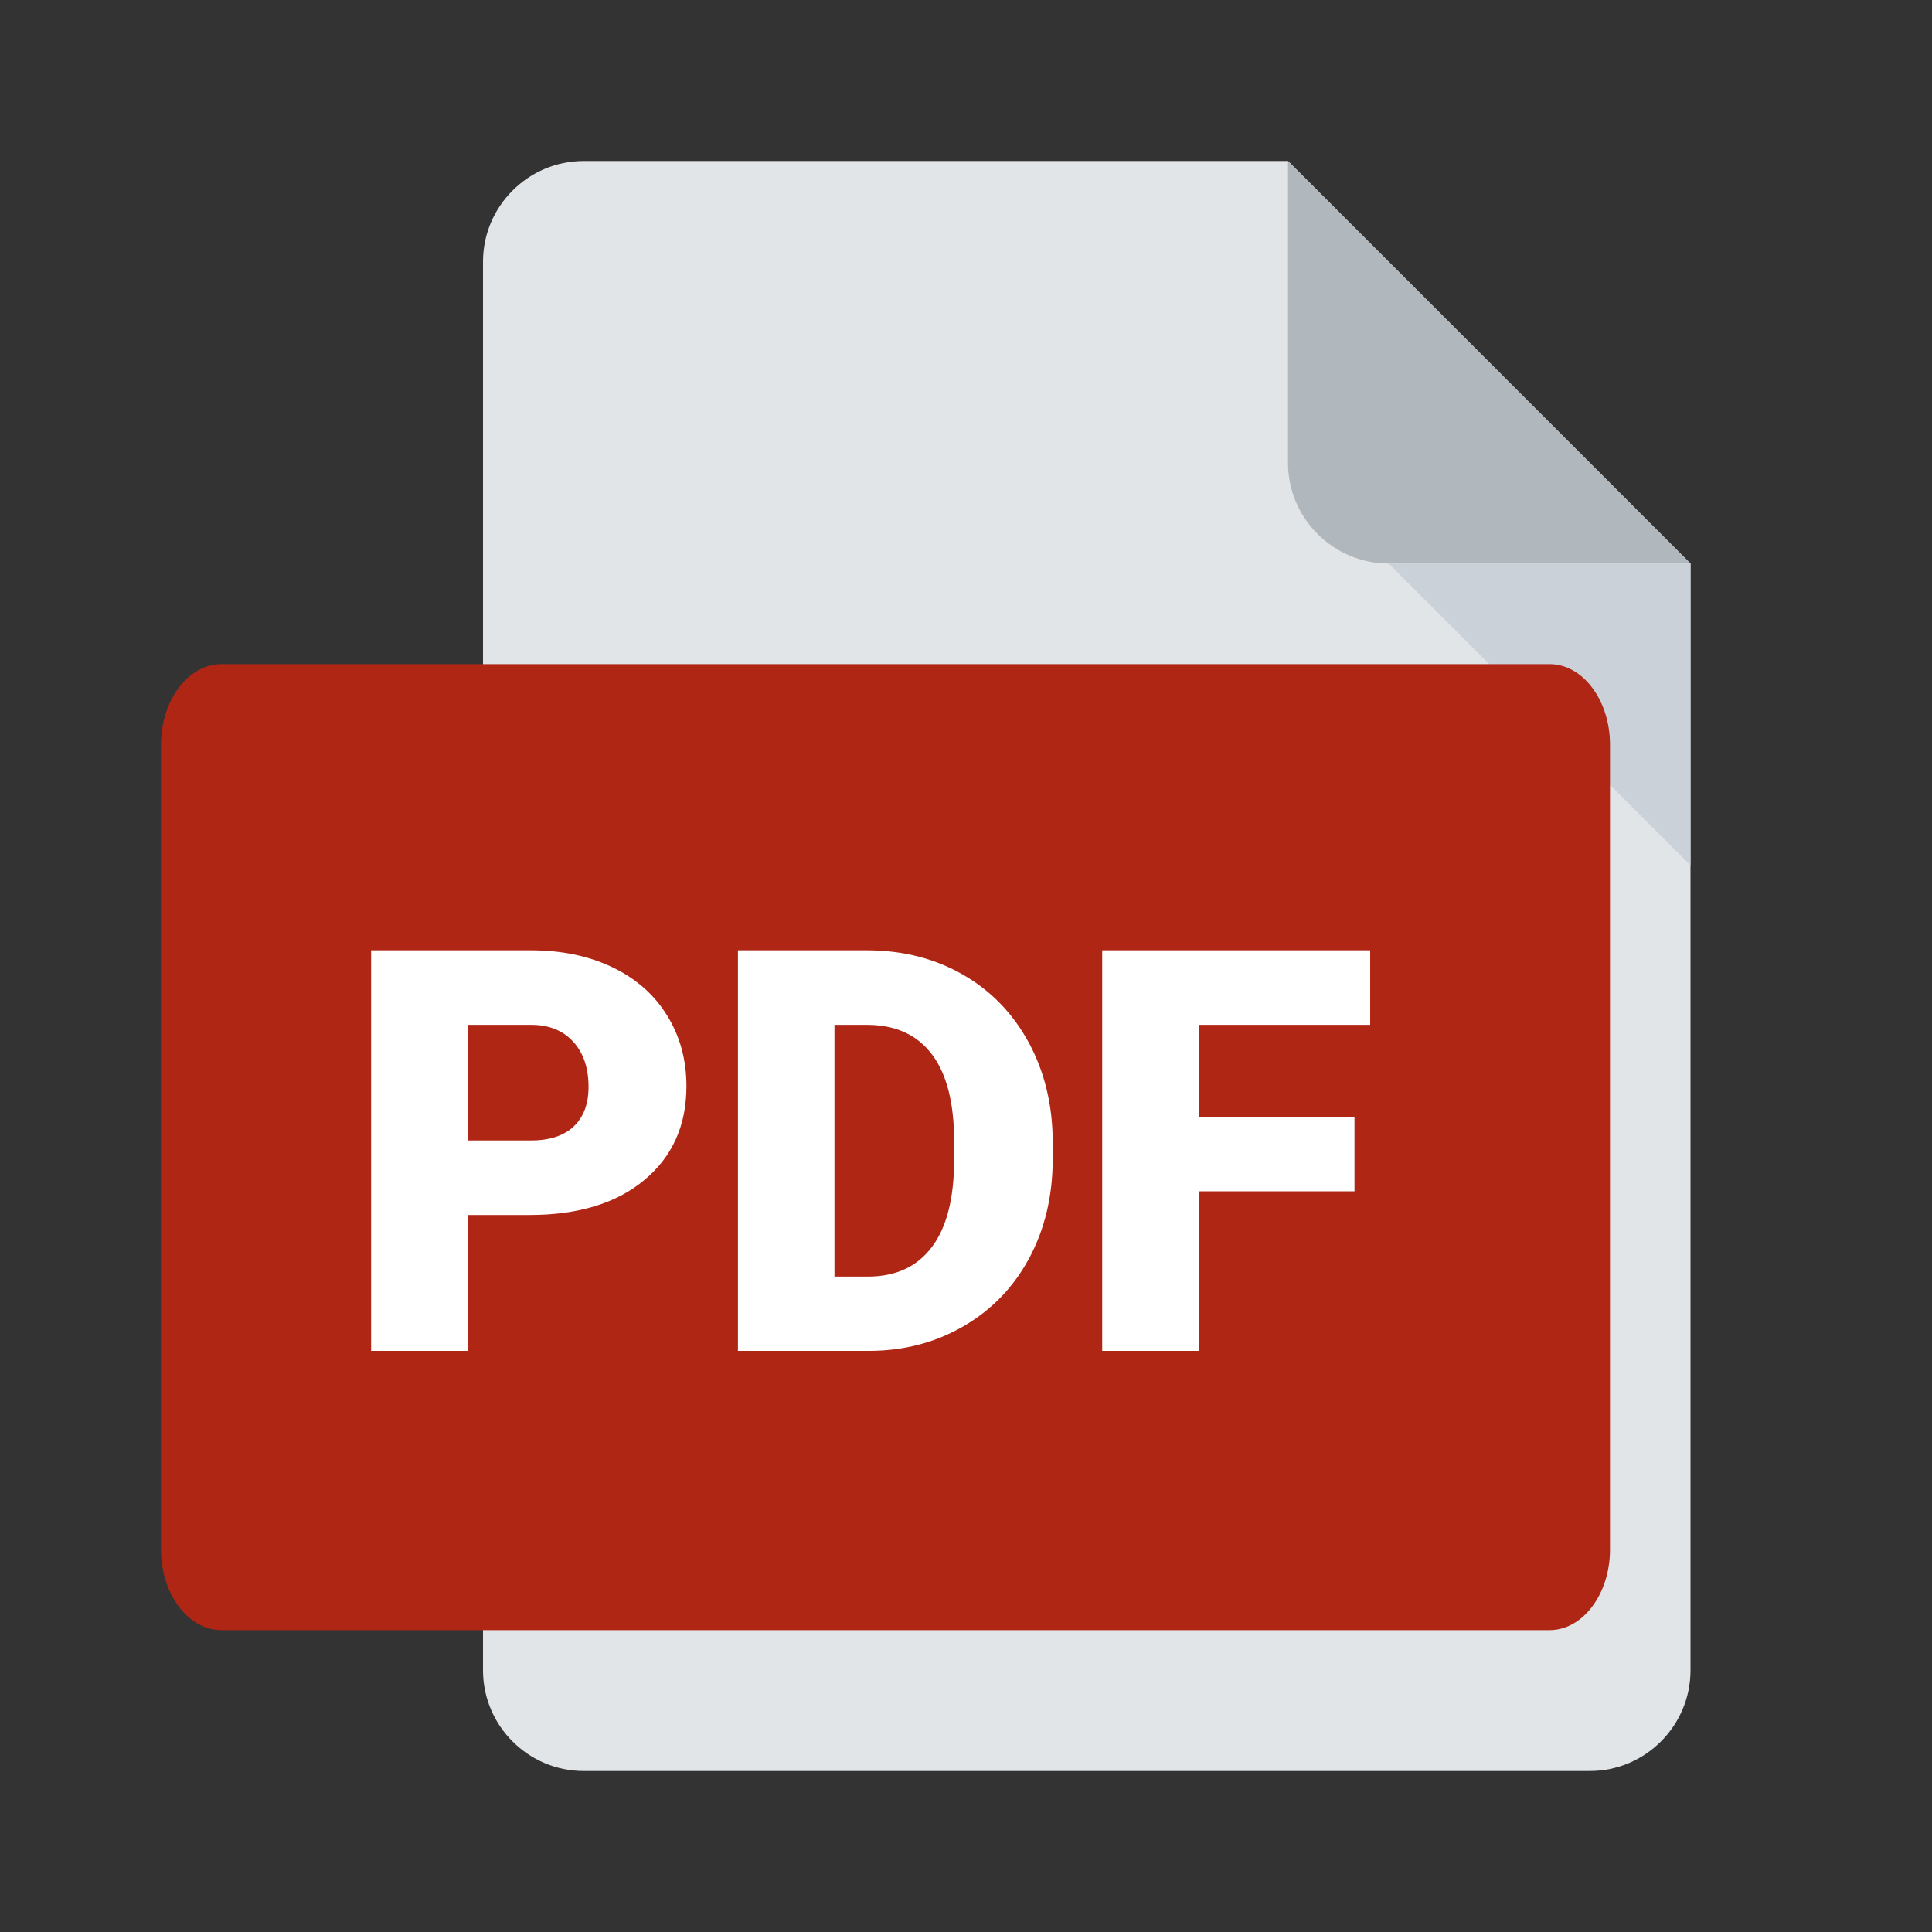 <?xml version="1.0" encoding="UTF-8"?>
<svg width="24px" height="24px" viewBox="0 0 24 24" version="1.1" xmlns="http://www.w3.org/2000/svg" xmlns:xlink="http://www.w3.org/1999/xlink">
    <rect x="0" y="0" width="24" height="24" fill="#333333" stroke="none"/>
    <title>DD4251A0-CA64-461F-BD8D-1F5ADDAD36F5</title>
    <g id="Virtual-Hospital" stroke="none" stroke-width="1" fill="none" fill-rule="evenodd">
        <g id="UI---AVH---Patient-Flow-(Patient---Documents)" transform="translate(-694, -424)">
            <g id="Table-Line-Copy-2" transform="translate(670, 424)">
                <g id="pdf" transform="translate(24, 0)">
                    <rect id="Rectangle" x="0" y="0" width="24" height="24"></rect>
                    <g id="Group-6" transform="translate(2, 2)" fill-rule="nonzero">
                        <g id="Group-4" transform="translate(4, 0)">
                            <path d="M1.25,0 C0.562,0 0,0.562 0,1.25 L0,18.75 C0,19.438 0.562,20 1.25,20 L13.75,20 C14.438,20 15,19.438 15,18.75 L15,5 L10,0 L1.25,0 Z" id="Path" fill="#E2E5E7"></path>
                            <path d="M11.25,5 L15,5 L10,0 L10,3.75 C10,4.438 10.562,5 11.25,5 Z" id="Path" fill="#B0B7BD"></path>
                            <polygon id="Path" fill="#CAD1D8" points="15 8.75 11.25 5 15 5"></polygon>
                            <path d="M11.875,16.875 L0,16.875 L0,17.5 L11.875,17.5 C12.219,17.5 12.5,17.219 12.5,16.875 L12.5,16.25 C12.5,16.594 12.219,16.875 11.875,16.875 Z" id="Path" fill="#CAD1D8"></path>
                        </g>
                        <path d="M18,17.25 C18,17.8 17.663,18.25 17.25,18.25 L0.75,18.25 C0.338,18.25 0,17.8 0,17.25 L0,7.25 C0,6.7 0.338,6.25 0.75,6.25 L17.25,6.25 C17.663,6.25 18,6.7 18,7.25 L18,17.25 Z" id="Path" fill="#B02615"></path>
                        <path d="M3.81,14.781 L3.81,13.093 L4.576,13.093 C5.182,13.093 5.659,12.948 6.006,12.657 C6.354,12.366 6.527,11.979 6.527,11.493 C6.527,11.165 6.447,10.872 6.286,10.613 C6.126,10.354 5.899,10.155 5.606,10.015 C5.313,9.875 4.977,9.805 4.596,9.805 L4.596,9.805 L2.61,9.805 L2.61,14.781 L3.81,14.781 Z M4.596,12.167 L3.81,12.167 L3.81,10.731 L4.61,10.731 C4.826,10.733 4.997,10.804 5.123,10.943 C5.248,11.082 5.311,11.268 5.311,11.5 C5.311,11.712 5.25,11.876 5.128,11.992 C5.006,12.108 4.829,12.167 4.596,12.167 L4.596,12.167 Z M8.804,14.781 C9.234,14.779 9.625,14.676 9.974,14.472 C10.324,14.268 10.595,13.985 10.788,13.624 C10.98,13.263 11.077,12.855 11.077,12.399 L11.077,12.399 L11.077,12.17 C11.074,11.719 10.975,11.311 10.778,10.948 C10.58,10.585 10.306,10.303 9.956,10.104 C9.605,9.904 9.209,9.805 8.77,9.805 L8.77,9.805 L7.167,9.805 L7.167,14.781 L8.804,14.781 Z M8.783,13.858 L8.366,13.858 L8.366,10.731 L8.77,10.731 C9.123,10.731 9.392,10.853 9.576,11.097 C9.761,11.34 9.853,11.703 9.853,12.184 L9.853,12.184 L9.853,12.399 C9.853,12.882 9.761,13.246 9.576,13.491 C9.392,13.736 9.127,13.858 8.783,13.858 L8.783,13.858 Z M12.892,14.781 L12.892,12.799 L14.826,12.799 L14.826,11.876 L12.892,11.876 L12.892,10.731 L15.021,10.731 L15.021,9.805 L11.692,9.805 L11.692,14.781 L12.892,14.781 Z" id="PDF" fill="#FFFFFF"></path>
                    </g>
                </g>
            </g>
        </g>
    </g>
</svg>